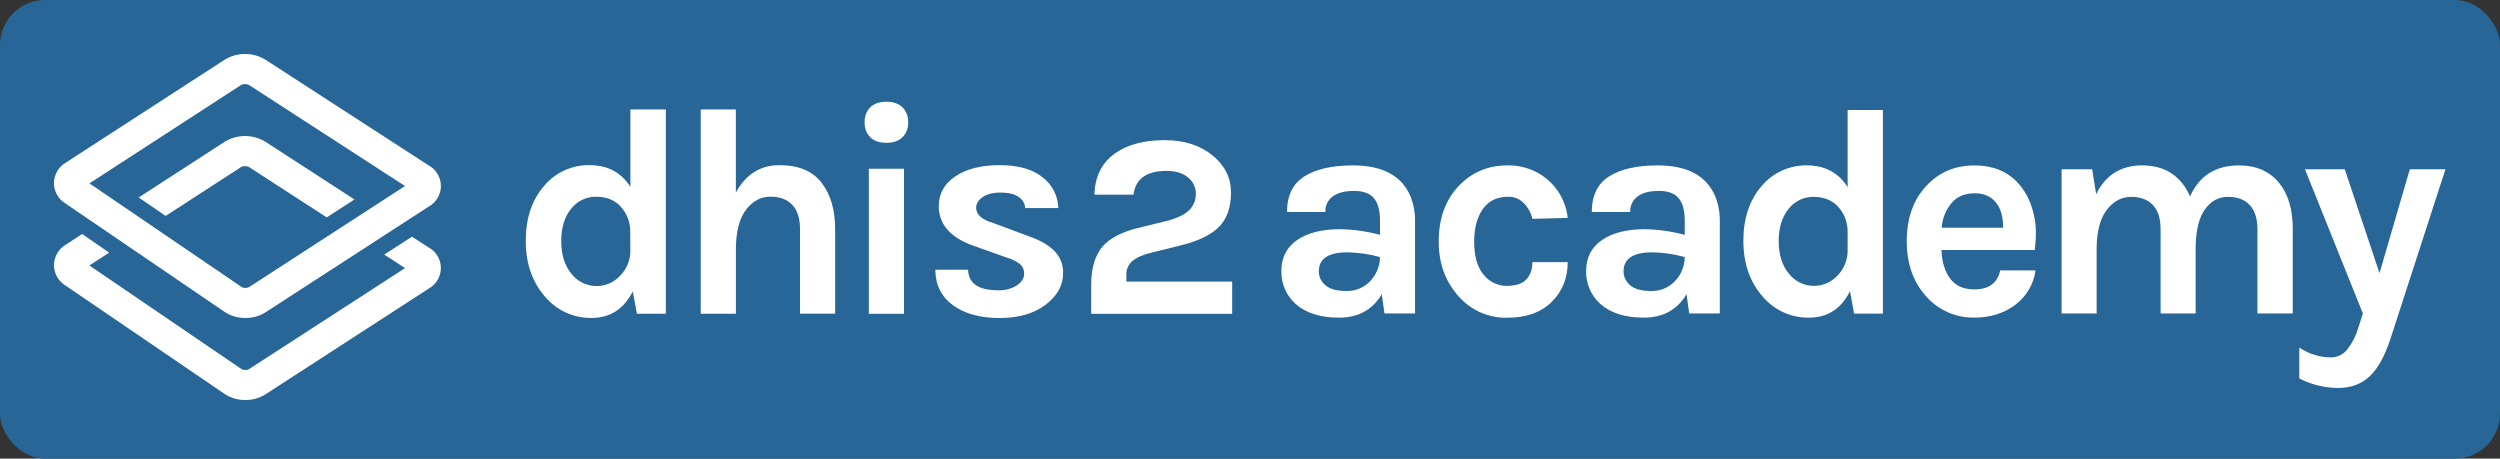 <?xml version="1.0" encoding="UTF-8"?>
<svg width="556px" height="102px" viewBox="0 0 556 102" version="1.1" xmlns="http://www.w3.org/2000/svg" xmlns:xlink="http://www.w3.org/1999/xlink">
    <rect x="0" y="0" width="556" height="102" fill="#333333" stroke="none"/>
    <!-- Generator: Sketch 51.2 (57519) - http://www.bohemiancoding.com/sketch -->
    <title>academyBadge</title>
    <desc>Created with Sketch.</desc>
    <defs></defs>
    <g id="academyBadge" stroke="none" stroke-width="1" fill="none" fill-rule="evenodd">
        <rect id="Rectangle" fill="#276696" x="0" y="0" width="556" height="102" rx="10"></rect>
        <g id="dhis2Academy-logo-rgb-negative" transform="translate(12, 12)" fill="#FFFFFF" fill-rule="nonzero">
            <path d="M83.416,24.842 L46.977,1.241 C44.221,-0.409 40.78,-0.409 38.024,1.241 L2.642,24.16 C1.028,25.092 0.025,26.805 0.003,28.668 C-0.02,30.53 0.941,32.267 2.532,33.238 L38.002,57.398 C39.364,58.281 40.958,58.741 42.582,58.718 C44.137,58.74 45.666,58.316 46.986,57.495 L83.429,33.893 C85.053,32.962 86.054,31.234 86.054,29.363 C86.054,27.493 85.053,25.765 83.429,24.834 L83.416,24.842 Z M43.34,51.88 C42.849,52.094 42.293,52.094 41.803,51.88 L7.892,28.78 L41.675,6.864 C42.201,6.642 42.795,6.642 43.322,6.864 L78.074,29.37 L43.34,51.88 Z" id="Shape"></path>
            <path d="M38.024,19.492 L18.84,31.918 L24.838,36.023 L41.675,25.115 C42.201,24.893 42.795,24.893 43.322,25.115 L60.66,36.348 L66.826,32.362 L46.977,19.492 C44.222,17.84 40.779,17.84 38.024,19.492 Z" id="Shape"></path>
            <path d="M83.416,43.094 L79.619,40.634 L73.454,44.62 L78.087,47.621 L43.317,70.132 C42.827,70.345 42.271,70.345 41.78,70.132 L7.87,47.036 L12.274,44.189 L6.271,40.04 L2.642,42.412 C1.032,43.344 0.031,45.054 0.008,46.913 C-0.016,48.773 0.942,50.507 2.528,51.48 L37.997,75.64 C39.36,76.524 40.954,76.983 42.578,76.96 C44.133,76.983 45.661,76.558 46.982,75.737 L83.42,52.136 C85.044,51.204 86.046,49.477 86.046,47.606 C86.046,45.735 85.044,44.007 83.42,43.076 L83.416,43.094 Z" id="Shape"></path>
            <path d="M128.195,29.568 C126.167,26.341 123.14,24.728 119.114,24.728 C115.238,24.662 111.537,26.343 109.038,29.304 C106.299,32.437 104.929,36.52 104.929,41.554 C104.929,46.587 106.365,50.738 109.236,54.006 C111.803,57.043 115.598,58.77 119.577,58.709 C123.687,58.709 126.738,56.744 128.728,52.813 L129.653,57.781 L136.083,57.781 L136.083,12.346 L128.195,12.346 L128.195,29.568 Z M128.195,43.542 C128.258,45.722 127.418,47.831 125.874,49.372 C124.453,50.891 122.436,51.71 120.357,51.613 C118.278,51.517 116.346,50.514 115.071,48.871 C113.568,47.04 112.817,44.623 112.817,41.62 C112.817,38.616 113.551,36.221 115.019,34.434 C116.341,32.724 118.391,31.732 120.554,31.755 C122.765,31.755 124.527,32.416 125.839,33.739 C127.319,35.242 128.152,37.263 128.16,39.371 L128.195,43.542 Z" id="Shape"></path>
            <path d="M161.34,24.732 C157.1,24.732 153.87,26.764 151.651,30.826 L151.651,12.346 L143.843,12.346 L143.843,57.781 L151.664,57.781 L151.664,42.878 C151.752,39.173 152.536,36.387 154.016,34.518 C155.495,32.649 157.275,31.723 159.353,31.737 C161.428,31.737 163.044,32.34 164.198,33.559 C165.352,34.778 165.92,36.568 165.92,38.953 L165.92,57.763 L173.737,57.763 L173.737,38.971 C173.737,34.691 172.731,31.247 170.72,28.64 C168.709,26.032 165.582,24.729 161.34,24.732 Z" id="Shape"></path>
            <rect id="Rectangle-path" x="181.228" y="25.529" width="7.821" height="32.256"></rect>
            <path d="M185.139,10.626 C183.594,10.626 182.401,11.034 181.558,11.849 C180.691,12.74 180.235,13.952 180.299,15.193 C180.234,16.436 180.69,17.649 181.558,18.542 C182.401,19.357 183.594,19.765 185.139,19.765 C186.64,19.765 187.825,19.356 188.684,18.542 C189.572,17.66 190.043,16.442 189.979,15.193 C190.042,13.945 189.571,12.73 188.684,11.849 C187.825,11.035 186.64,10.626 185.139,10.626 Z" id="Shape"></path>
            <path d="M216.627,40.48 L209.004,37.629 C206.397,36.89 205.093,35.747 205.093,34.201 C205.093,33.321 205.569,32.538 206.52,31.852 C207.467,31.17 208.806,30.826 210.528,30.826 C212.25,30.826 213.58,31.134 214.491,31.755 C215.372,32.301 215.938,33.234 216.015,34.267 L223.374,34.267 C223.308,31.584 222.027,29.075 219.89,27.447 C217.659,25.64 214.478,24.735 210.347,24.732 C206.216,24.729 202.923,25.558 200.469,27.218 C198.014,28.873 196.787,31.073 196.787,33.818 C196.787,37.925 199.394,40.883 204.609,42.693 L211.655,45.21 C212.772,45.51 213.828,46.004 214.773,46.671 C215.443,47.22 215.811,48.055 215.764,48.919 C215.764,49.89 215.224,50.741 214.143,51.471 C212.902,52.241 211.459,52.621 209.999,52.562 C205.627,52.562 203.395,51.039 203.301,47.991 L196.012,47.991 C196.056,51.391 197.377,54.031 199.976,55.911 C202.574,57.791 206.021,58.73 210.316,58.727 C214.603,58.727 218.05,57.712 220.657,55.682 C223.176,53.737 224.435,51.44 224.435,48.792 C224.506,46.894 223.772,45.055 222.414,43.727 C221.075,42.413 219.146,41.331 216.627,40.48 Z" id="Shape"></path>
            <path d="M238.502,50.626 L238.502,49.038 C238.479,47.946 238.926,46.896 239.73,46.156 C240.544,45.387 241.881,44.758 243.742,44.268 L250.701,42.548 C254.591,41.58 257.408,40.2 259.152,38.408 C260.896,36.615 261.769,34.088 261.772,30.826 C261.772,27.559 260.425,24.82 257.729,22.612 C254.94,20.321 251.382,19.172 247.054,19.166 C242.418,19.166 238.706,20.161 235.916,22.15 C233.001,24.27 231.499,27.317 231.411,31.288 L240.096,31.288 C240.536,27.768 242.989,26.008 247.455,26.008 C249.487,26.008 251.076,26.494 252.224,27.465 C253.332,28.348 253.969,29.692 253.951,31.108 C253.975,32.478 253.436,33.799 252.458,34.76 C251.462,35.751 249.749,36.557 247.318,37.176 L241.025,38.72 C237.44,39.6 234.832,40.968 233.199,42.825 C231.523,44.814 230.683,47.64 230.68,51.304 L230.68,57.794 L262.036,57.794 L262.036,50.626 L238.502,50.626 Z" id="Shape"></path>
            <path d="M286.06,38.975 C289.051,39.035 292.023,39.456 294.912,40.229 L294.912,37.061 C294.912,34.817 294.461,33.155 293.56,32.076 C292.653,30.998 291.182,30.461 289.13,30.461 C287.077,30.461 285.51,30.866 284.409,31.68 C283.312,32.487 282.692,33.788 282.757,35.147 L274.235,35.147 C274.235,31.495 275.524,28.855 278.102,27.227 C280.68,25.599 284.279,24.785 288.901,24.785 C295.507,24.785 299.778,27.095 301.716,31.715 C302.414,33.501 302.751,35.408 302.707,37.325 L302.707,57.719 L295.903,57.719 L295.308,53.429 C293.253,56.905 290.082,58.643 285.796,58.643 C281.656,58.643 278.441,57.631 276.151,55.607 C274.065,53.736 272.906,51.045 272.98,48.246 C272.98,45.277 274.147,42.989 276.481,41.382 C278.816,39.775 282.008,38.972 286.06,38.975 Z M294.912,45.179 C292.547,44.508 290.104,44.153 287.646,44.123 C283.418,44.123 281.304,45.531 281.304,48.347 C281.299,49.54 281.833,50.672 282.757,51.427 C283.726,52.287 285.279,52.716 287.417,52.716 C289.402,52.777 291.321,51.997 292.701,50.569 C294.097,49.118 294.887,47.191 294.912,45.179 Z" id="Shape"></path>
            <path d="M323.252,24.785 C325.119,24.755 326.974,25.102 328.704,25.806 C333.104,27.644 336.154,31.729 336.662,36.467 L328.801,36.665 C328.499,35.331 327.824,34.111 326.854,33.145 C325.996,32.26 324.815,31.76 323.582,31.759 C322.498,31.733 321.42,31.923 320.411,32.318 C319.51,32.71 318.716,33.314 318.099,34.078 C316.602,35.926 315.853,38.478 315.853,41.734 C315.853,44.99 316.558,47.447 317.967,49.104 C319.202,50.672 321.091,51.586 323.089,51.581 C325.091,51.581 326.543,51.107 327.444,50.16 C328.346,49.213 328.798,47.926 328.801,46.301 L336.662,46.301 C336.662,49.821 335.487,52.755 333.139,55.101 C330.76,57.477 327.435,58.665 323.164,58.665 C319.115,58.743 315.232,57.057 312.528,54.045 C309.489,50.745 307.97,46.639 307.97,41.725 C307.97,36.533 309.489,32.375 312.528,29.251 C315.405,26.274 318.98,24.785 323.252,24.785 Z" id="Shape"></path>
            <path d="M353.837,38.975 C356.828,39.035 359.8,39.456 362.689,40.229 L362.689,37.061 C362.689,34.817 362.237,33.155 361.333,32.076 C360.429,30.997 358.961,30.458 356.929,30.461 C354.874,30.461 353.298,30.867 352.203,31.68 C351.109,32.488 350.49,33.789 350.556,35.147 L342.013,35.147 C342.013,31.495 343.3,28.855 345.875,27.227 C348.45,25.599 352.051,24.785 356.678,24.785 C363.284,24.785 367.556,27.095 369.493,31.715 C370.191,33.501 370.528,35.408 370.484,37.325 L370.484,57.719 L363.68,57.719 L363.086,53.429 C361.016,56.905 357.845,58.643 353.573,58.643 C349.433,58.643 346.218,57.631 343.928,55.607 C341.842,53.736 340.683,51.045 340.757,48.246 C340.757,45.277 341.932,42.989 344.281,41.382 C346.629,39.775 349.815,38.972 353.837,38.975 Z M362.689,45.179 C360.324,44.508 357.881,44.153 355.423,44.123 C351.195,44.123 349.081,45.531 349.081,48.347 C349.076,49.54 349.61,50.672 350.534,51.427 C351.503,52.287 353.055,52.716 355.189,52.716 C357.175,52.777 359.094,51.997 360.474,50.569 C361.875,49.122 362.668,47.193 362.689,45.179 Z" id="Shape"></path>
            <path d="M399.44,52.769 C397.459,56.685 394.42,58.643 390.324,58.643 C386.359,58.705 382.576,56.985 380.019,53.957 C377.156,50.701 375.725,46.565 375.725,41.549 C375.725,36.533 377.09,32.463 379.821,29.339 C382.313,26.391 386,24.719 389.862,24.785 C393.869,24.785 396.886,26.399 398.912,29.625 L398.912,12.465 L406.751,12.465 L406.751,57.741 L400.343,57.741 L399.44,52.769 Z M391.293,31.781 C389.14,31.76 387.103,32.749 385.788,34.452 C384.32,36.235 383.586,38.623 383.586,41.615 C383.586,44.607 384.335,47.015 385.832,48.84 C387.102,50.479 389.028,51.478 391.101,51.574 C393.174,51.67 395.184,50.852 396.6,49.337 C398.139,47.803 398.976,45.701 398.912,43.529 L398.912,39.371 C398.902,37.272 398.073,35.259 396.6,33.761 C395.264,32.441 393.495,31.781 391.293,31.781 Z" id="Shape"></path>
            <path d="M439.957,34.355 C440.476,36.001 440.755,37.712 440.785,39.437 C440.795,40.828 440.706,42.217 440.521,43.595 L419.778,43.595 C419.866,46.191 420.505,48.303 421.694,49.931 C422.883,51.559 424.684,52.369 427.097,52.36 C430.327,52.36 432.243,50.952 432.845,48.136 L440.706,48.136 C440.293,51.151 438.701,53.88 436.28,55.726 C433.769,57.662 430.709,58.63 427.097,58.63 C423.049,58.708 419.166,57.021 416.462,54.01 C413.526,50.798 412.058,46.691 412.058,41.69 C412.058,36.542 413.526,32.406 416.462,29.282 C419.28,26.29 422.825,24.794 427.097,24.794 C431.56,24.788 435.017,26.35 437.469,29.48 C438.598,30.934 439.442,32.588 439.957,34.355 Z M427.185,30.989 C424.983,30.989 423.266,31.703 422.033,33.132 C420.737,34.693 419.967,36.622 419.831,38.645 L433.505,38.645 C433.505,35.169 432.404,32.837 430.202,31.649 C429.265,31.188 428.23,30.962 427.185,30.989 Z" id="Shape"></path>
            <path d="M475.057,31.715 C477.112,27.095 480.745,24.785 485.956,24.785 C489.773,24.785 492.746,26.083 494.875,28.679 C496.9,31.143 497.913,34.575 497.913,38.975 L497.913,57.719 L490.052,57.719 L490.052,38.975 C490.052,36.599 489.48,34.805 488.335,33.594 C487.19,32.383 485.582,31.778 483.512,31.781 C481.442,31.781 479.747,32.683 478.426,34.487 C477.104,36.291 476.4,39.019 476.312,42.671 L476.312,57.719 L468.517,57.719 L468.517,38.975 C468.517,36.599 467.944,34.805 466.799,33.594 C465.654,32.383 464.039,31.778 461.955,31.781 C459.885,31.781 458.113,32.705 456.639,34.553 C455.165,36.401 454.383,39.173 454.292,42.869 L454.292,57.719 L446.497,57.719 L446.497,25.643 L453.301,25.643 L454.182,31.187 C456.296,26.919 459.687,24.785 464.355,24.785 C467.041,24.785 469.276,25.401 471.058,26.633 C472.866,27.893 474.258,29.662 475.057,31.715 Z" id="Shape"></path>
            <path d="M509.474,25.643 L517.203,48.743 L523.941,25.643 L531.868,25.643 L519.581,63.527 C518.304,67.355 516.751,70.105 514.921,71.777 C513.092,73.449 510.77,74.285 507.954,74.285 C504.967,74.255 502.027,73.532 499.367,72.173 L499.367,65.309 C501.42,66.688 503.829,67.444 506.303,67.487 C507.791,67.513 509.202,66.826 510.099,65.639 C511.2,64.191 512.018,62.549 512.512,60.799 L513.503,57.719 L500.622,25.643 L509.474,25.643 Z" id="Shape"></path>
        </g>
    </g>
</svg>